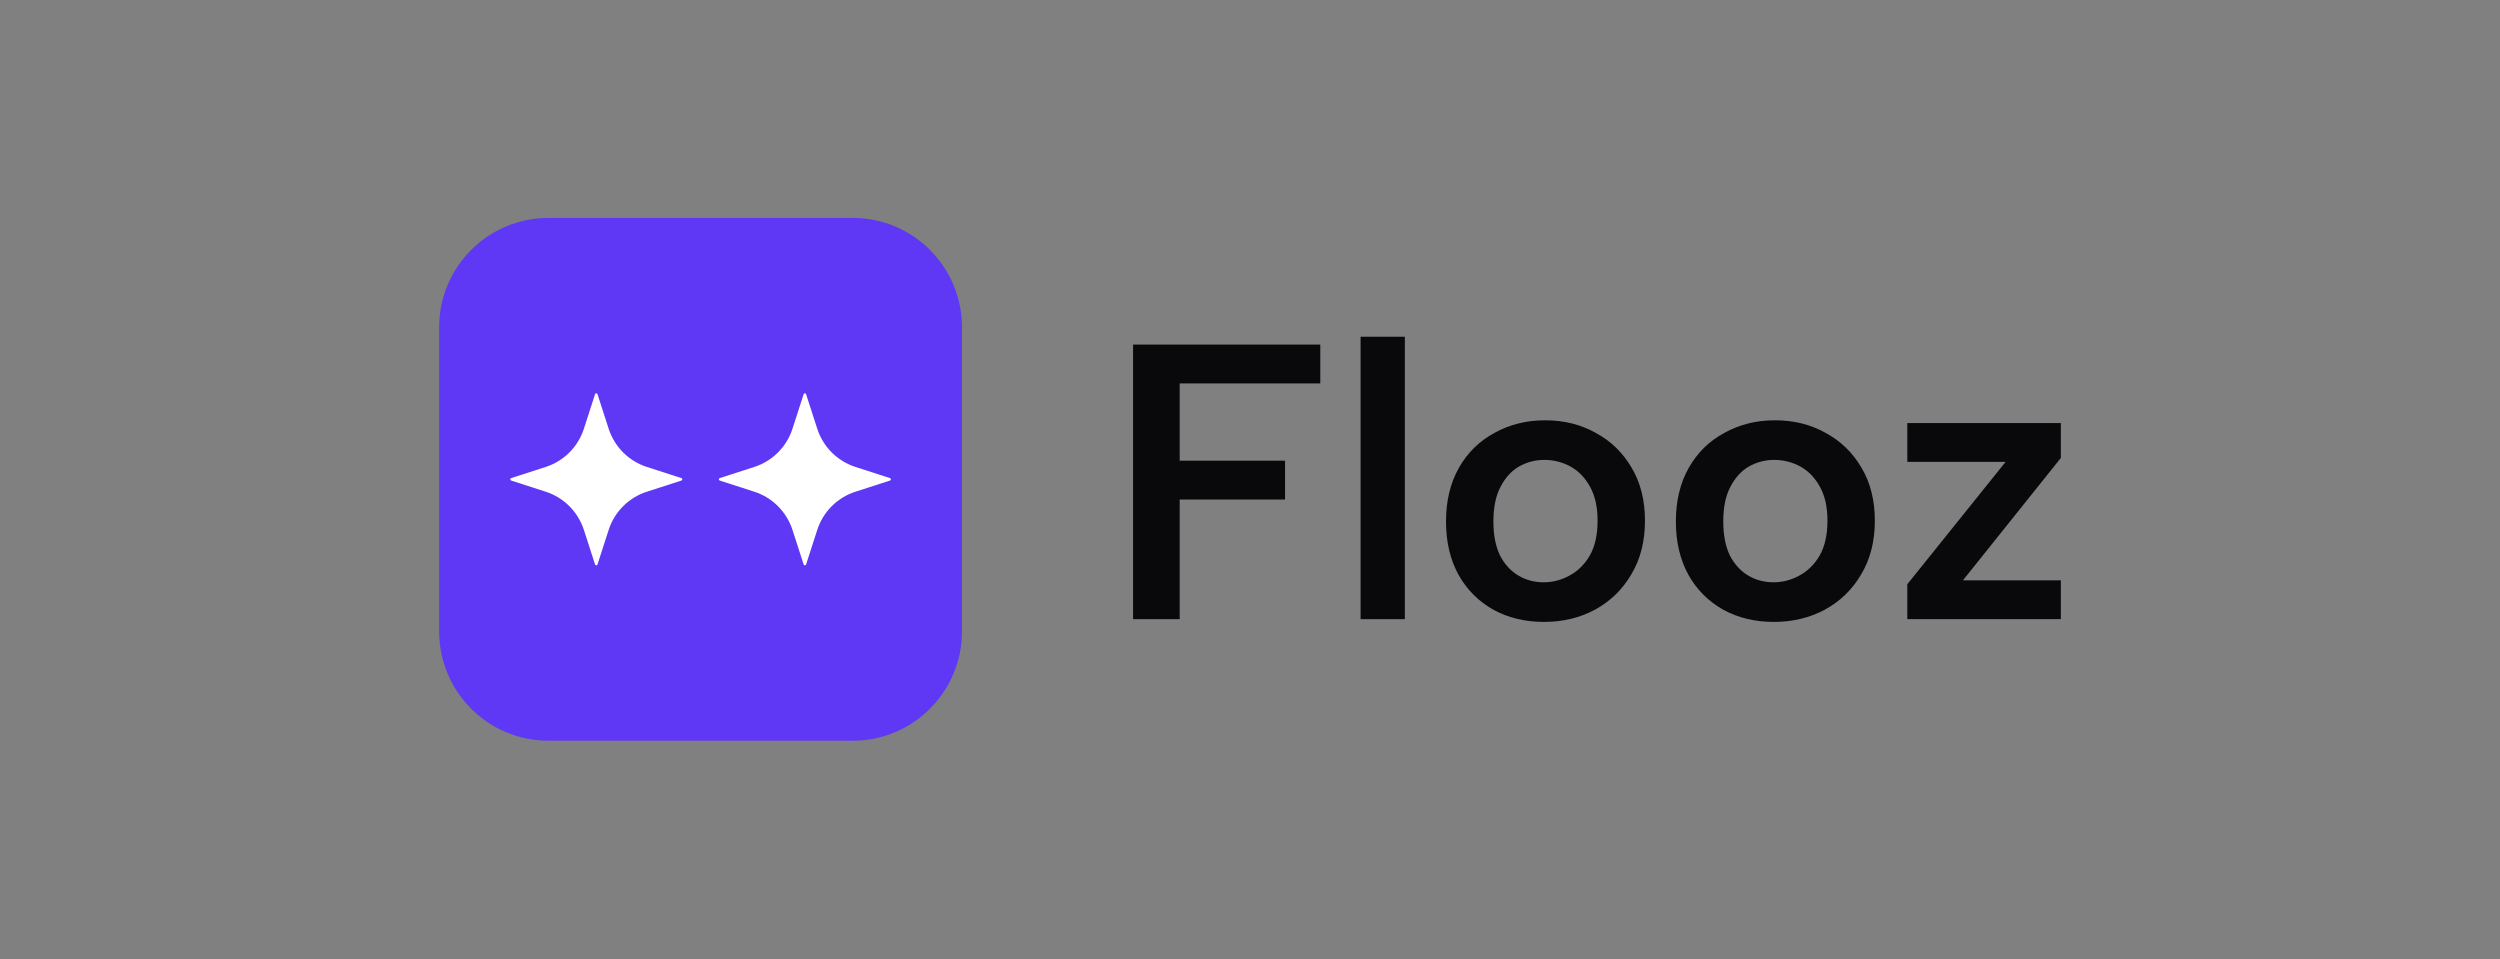 <svg width="2630" height="1009" viewBox="0 0 2630 1009" fill="none" xmlns="http://www.w3.org/2000/svg">
<rect x="0" y="0" width="2630" height="1009" fill="#808080" stroke="none"/>
<path d="M462 344.248C462 280.735 513.487 229.248 577 229.248H897C960.513 229.248 1012 280.735 1012 344.248V664.248C1012 727.761 960.513 779.248 897 779.248H577C513.487 779.248 462 727.761 462 664.248V344.248Z" fill="#5E38F4"/>
<path d="M614.247 557.454L625.997 593.815C626.399 595.061 628.163 595.061 628.566 593.815L640.315 557.454C646.462 538.383 661.416 523.428 680.487 517.282L716.848 505.532C718.095 505.13 718.095 503.366 716.848 502.963L680.487 491.214C661.416 485.067 646.462 470.113 640.315 451.042L628.566 414.681C628.163 413.434 626.399 413.434 625.997 414.681L614.247 451.042C608.101 470.113 593.146 485.067 574.075 491.214L537.714 502.963C536.468 503.366 536.468 505.13 537.714 505.532L574.075 517.282C593.146 523.428 608.073 538.383 614.247 557.454Z" fill="white"/>
<path d="M833.685 557.454L845.434 593.815C845.837 595.061 847.6 595.061 848.003 593.815L859.753 557.454C865.899 538.383 880.854 523.428 899.924 517.282L936.286 505.532C937.532 505.13 937.532 503.366 936.286 502.963L899.924 491.214C880.854 485.067 865.899 470.113 859.753 451.042L848.003 414.681C847.6 413.434 845.837 413.434 845.434 414.681L833.685 451.042C827.538 470.113 812.584 485.067 793.513 491.214L757.152 502.963C755.905 503.366 755.905 505.13 757.152 505.532L793.513 517.282C812.584 523.428 827.511 538.383 833.685 557.454Z" fill="white"/>
<path d="M1192 362.501H1388.94V403.354H1241.03V484.647H1351.86V525.5H1241.03V651.359H1192V362.501Z" fill="#09080A"/>
<path d="M1431.34 354.248H1477.9V651.359H1431.34V354.248Z" fill="#09080A"/>
<path d="M1624.21 654.248C1604.44 654.248 1586.72 649.984 1571.06 641.456C1555.41 632.652 1543.19 620.41 1534.4 604.729C1525.61 588.773 1521.21 570.066 1521.21 548.608C1521.21 526.875 1525.74 508.031 1534.81 492.075C1543.87 476.119 1556.37 463.877 1572.3 455.348C1588.23 446.545 1605.95 442.144 1625.45 442.144C1645.23 442.144 1662.94 446.545 1678.6 455.348C1694.53 463.877 1707.17 476.119 1716.5 492.075C1725.84 507.756 1730.51 526.325 1730.51 547.783C1730.51 569.516 1725.71 588.361 1716.09 604.317C1706.75 620.273 1693.98 632.652 1677.78 641.456C1661.84 649.984 1643.99 654.248 1624.21 654.248ZM1623.8 612.57C1633.42 612.57 1642.48 610.232 1650.99 605.555C1659.78 600.878 1666.93 593.863 1672.42 584.509C1677.91 574.881 1680.66 562.639 1680.66 547.783C1680.66 533.478 1678.05 521.648 1672.83 512.295C1667.61 502.666 1660.75 495.514 1652.23 490.837C1643.72 486.16 1634.51 483.822 1624.63 483.822C1615.01 483.822 1606.09 486.16 1597.85 490.837C1589.88 495.514 1583.42 502.666 1578.48 512.295C1573.54 521.648 1571.06 533.753 1571.06 548.608C1571.06 562.914 1573.4 574.881 1578.07 584.509C1583.01 593.863 1589.47 600.878 1597.43 605.555C1605.4 610.232 1614.19 612.57 1623.8 612.57Z" fill="#09080A"/>
<path d="M1866.03 654.248C1846.25 654.248 1828.54 649.984 1812.88 641.456C1797.22 632.652 1785 620.41 1776.21 604.729C1767.42 588.773 1763.03 570.066 1763.03 548.608C1763.03 526.875 1767.56 508.031 1776.62 492.075C1785.69 476.119 1798.19 463.877 1814.12 455.348C1830.05 446.545 1847.76 442.144 1867.27 442.144C1887.04 442.144 1904.76 446.545 1920.42 455.348C1936.35 463.877 1948.98 476.119 1958.32 492.075C1967.66 507.756 1972.33 526.325 1972.33 547.783C1972.33 569.516 1967.52 588.361 1957.91 604.317C1948.57 620.273 1935.8 632.652 1919.59 641.456C1903.66 649.984 1885.81 654.248 1866.03 654.248ZM1865.62 612.57C1875.23 612.57 1884.3 610.232 1892.81 605.555C1901.6 600.878 1908.74 593.863 1914.24 584.509C1919.73 574.881 1922.48 562.639 1922.48 547.783C1922.48 533.478 1919.87 521.648 1914.65 512.295C1909.43 502.666 1902.56 495.514 1894.05 490.837C1885.53 486.16 1876.33 483.822 1866.44 483.822C1856.83 483.822 1847.9 486.16 1839.66 490.837C1831.7 495.514 1825.24 502.666 1820.3 512.295C1815.35 521.648 1812.88 533.753 1812.88 548.608C1812.88 562.914 1815.22 574.881 1819.88 584.509C1824.83 593.863 1831.28 600.878 1839.25 605.555C1847.21 610.232 1856 612.57 1865.62 612.57Z" fill="#09080A"/>
<path d="M2168 481.758L2065 610.507H2168V651.359H2006.49V614.633L2109.91 485.885H2006.49V445.032H2168V481.758Z" fill="#09080A"/>
</svg>
